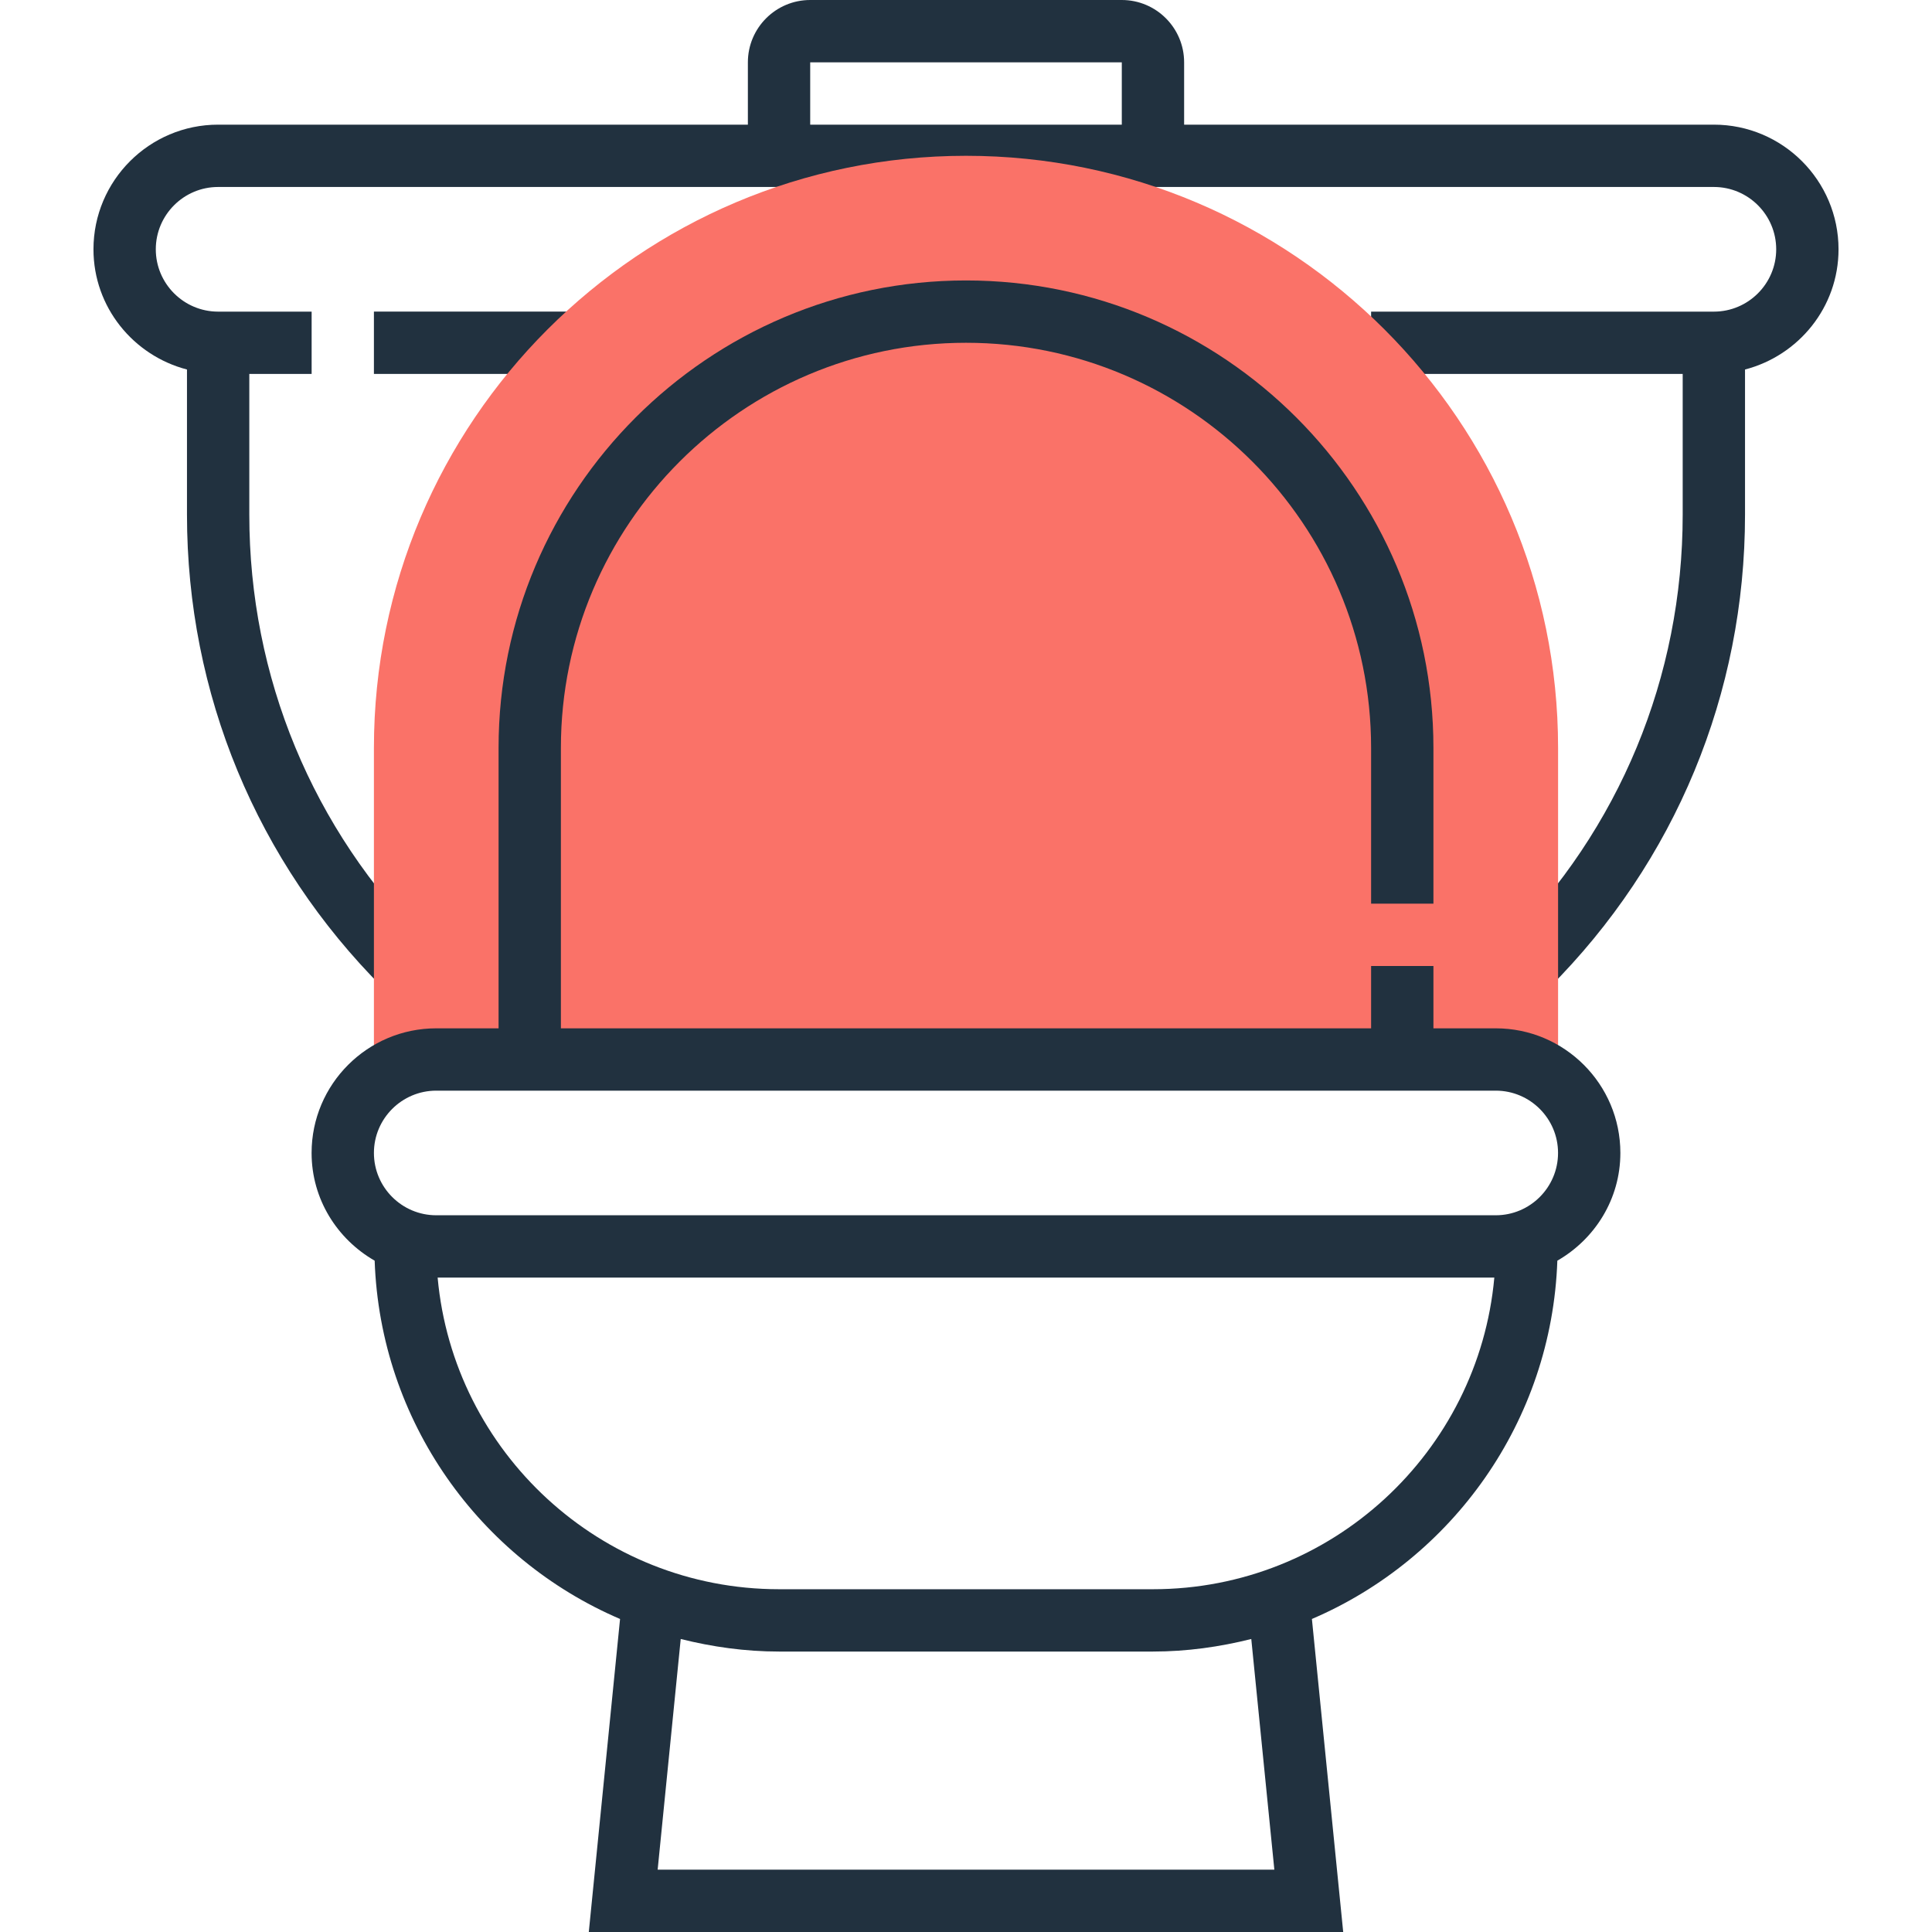 <svg width="50" height="50" viewBox="0 0 50 50" fill="none" xmlns="http://www.w3.org/2000/svg">
<path d="M47.581 6.452C47.581 4.673 46.134 3.226 44.355 3.226H30.645V1.613C30.645 0.723 29.922 0 29.032 0H20.968C20.078 0 19.355 0.723 19.355 1.613V3.226H5.645C3.866 3.226 2.419 4.673 2.419 6.452C2.419 7.95 3.452 9.202 4.839 9.563V13.319C4.839 17.947 6.641 22.298 9.914 25.57L11.054 24.43C8.086 21.462 6.452 17.515 6.452 13.319V9.677H8.065V8.065H5.645C4.756 8.065 4.032 7.341 4.032 6.452C4.032 5.562 4.756 4.839 5.645 4.839H44.355C45.244 4.839 45.968 5.562 45.968 6.452C45.968 7.341 45.244 8.065 44.355 8.065H35.484V9.677H43.548V13.319C43.548 17.516 41.914 21.462 38.946 24.43L40.086 25.57C43.359 22.298 45.161 17.946 45.161 13.319V9.563C46.548 9.202 47.581 7.95 47.581 6.452ZM20.968 1.613H29.032V3.226H20.968V1.613Z" fill="#21313F"/>
<path d="M15.323 8.064H9.677V9.677H15.323V8.064Z" fill="#21313F"/>
<path d="M25 4.032C16.551 4.032 9.677 10.906 9.677 19.355V27.419H40.323V19.355C40.323 10.906 33.449 4.032 25 4.032Z" fill="#FA7268"/>
<path d="M38.71 26.613H37.097V25H35.484V26.613H14.516V19.355C14.516 13.574 19.219 8.871 25 8.871C30.781 8.871 35.484 13.574 35.484 19.355V23.387H37.097V19.355C37.097 12.684 31.67 7.258 25 7.258C18.33 7.258 12.903 12.684 12.903 19.355V26.613H11.29C9.511 26.613 8.064 28.059 8.064 29.838C8.064 31.035 8.727 32.069 9.696 32.626C9.841 36.788 12.414 40.343 16.047 41.899L15.238 50H34.762L33.952 41.899C37.586 40.343 40.159 36.788 40.304 32.626C41.273 32.069 41.935 31.035 41.935 29.838C41.935 28.059 40.489 26.613 38.71 26.613ZM32.98 48.387H17.02L17.617 42.417C18.433 42.621 19.282 42.742 20.161 42.742H29.839C30.718 42.742 31.567 42.621 32.383 42.417L32.98 48.387ZM29.839 41.129H20.161C15.541 41.129 11.735 37.58 11.326 33.064H38.673C38.264 37.58 34.459 41.129 29.839 41.129ZM38.71 31.451H11.29C10.401 31.451 9.677 30.728 9.677 29.838C9.677 28.949 10.401 28.226 11.29 28.226H38.71C39.599 28.226 40.322 28.949 40.322 29.838C40.322 30.728 39.599 31.451 38.71 31.451Z" fill="#21313F"/>
</svg>
